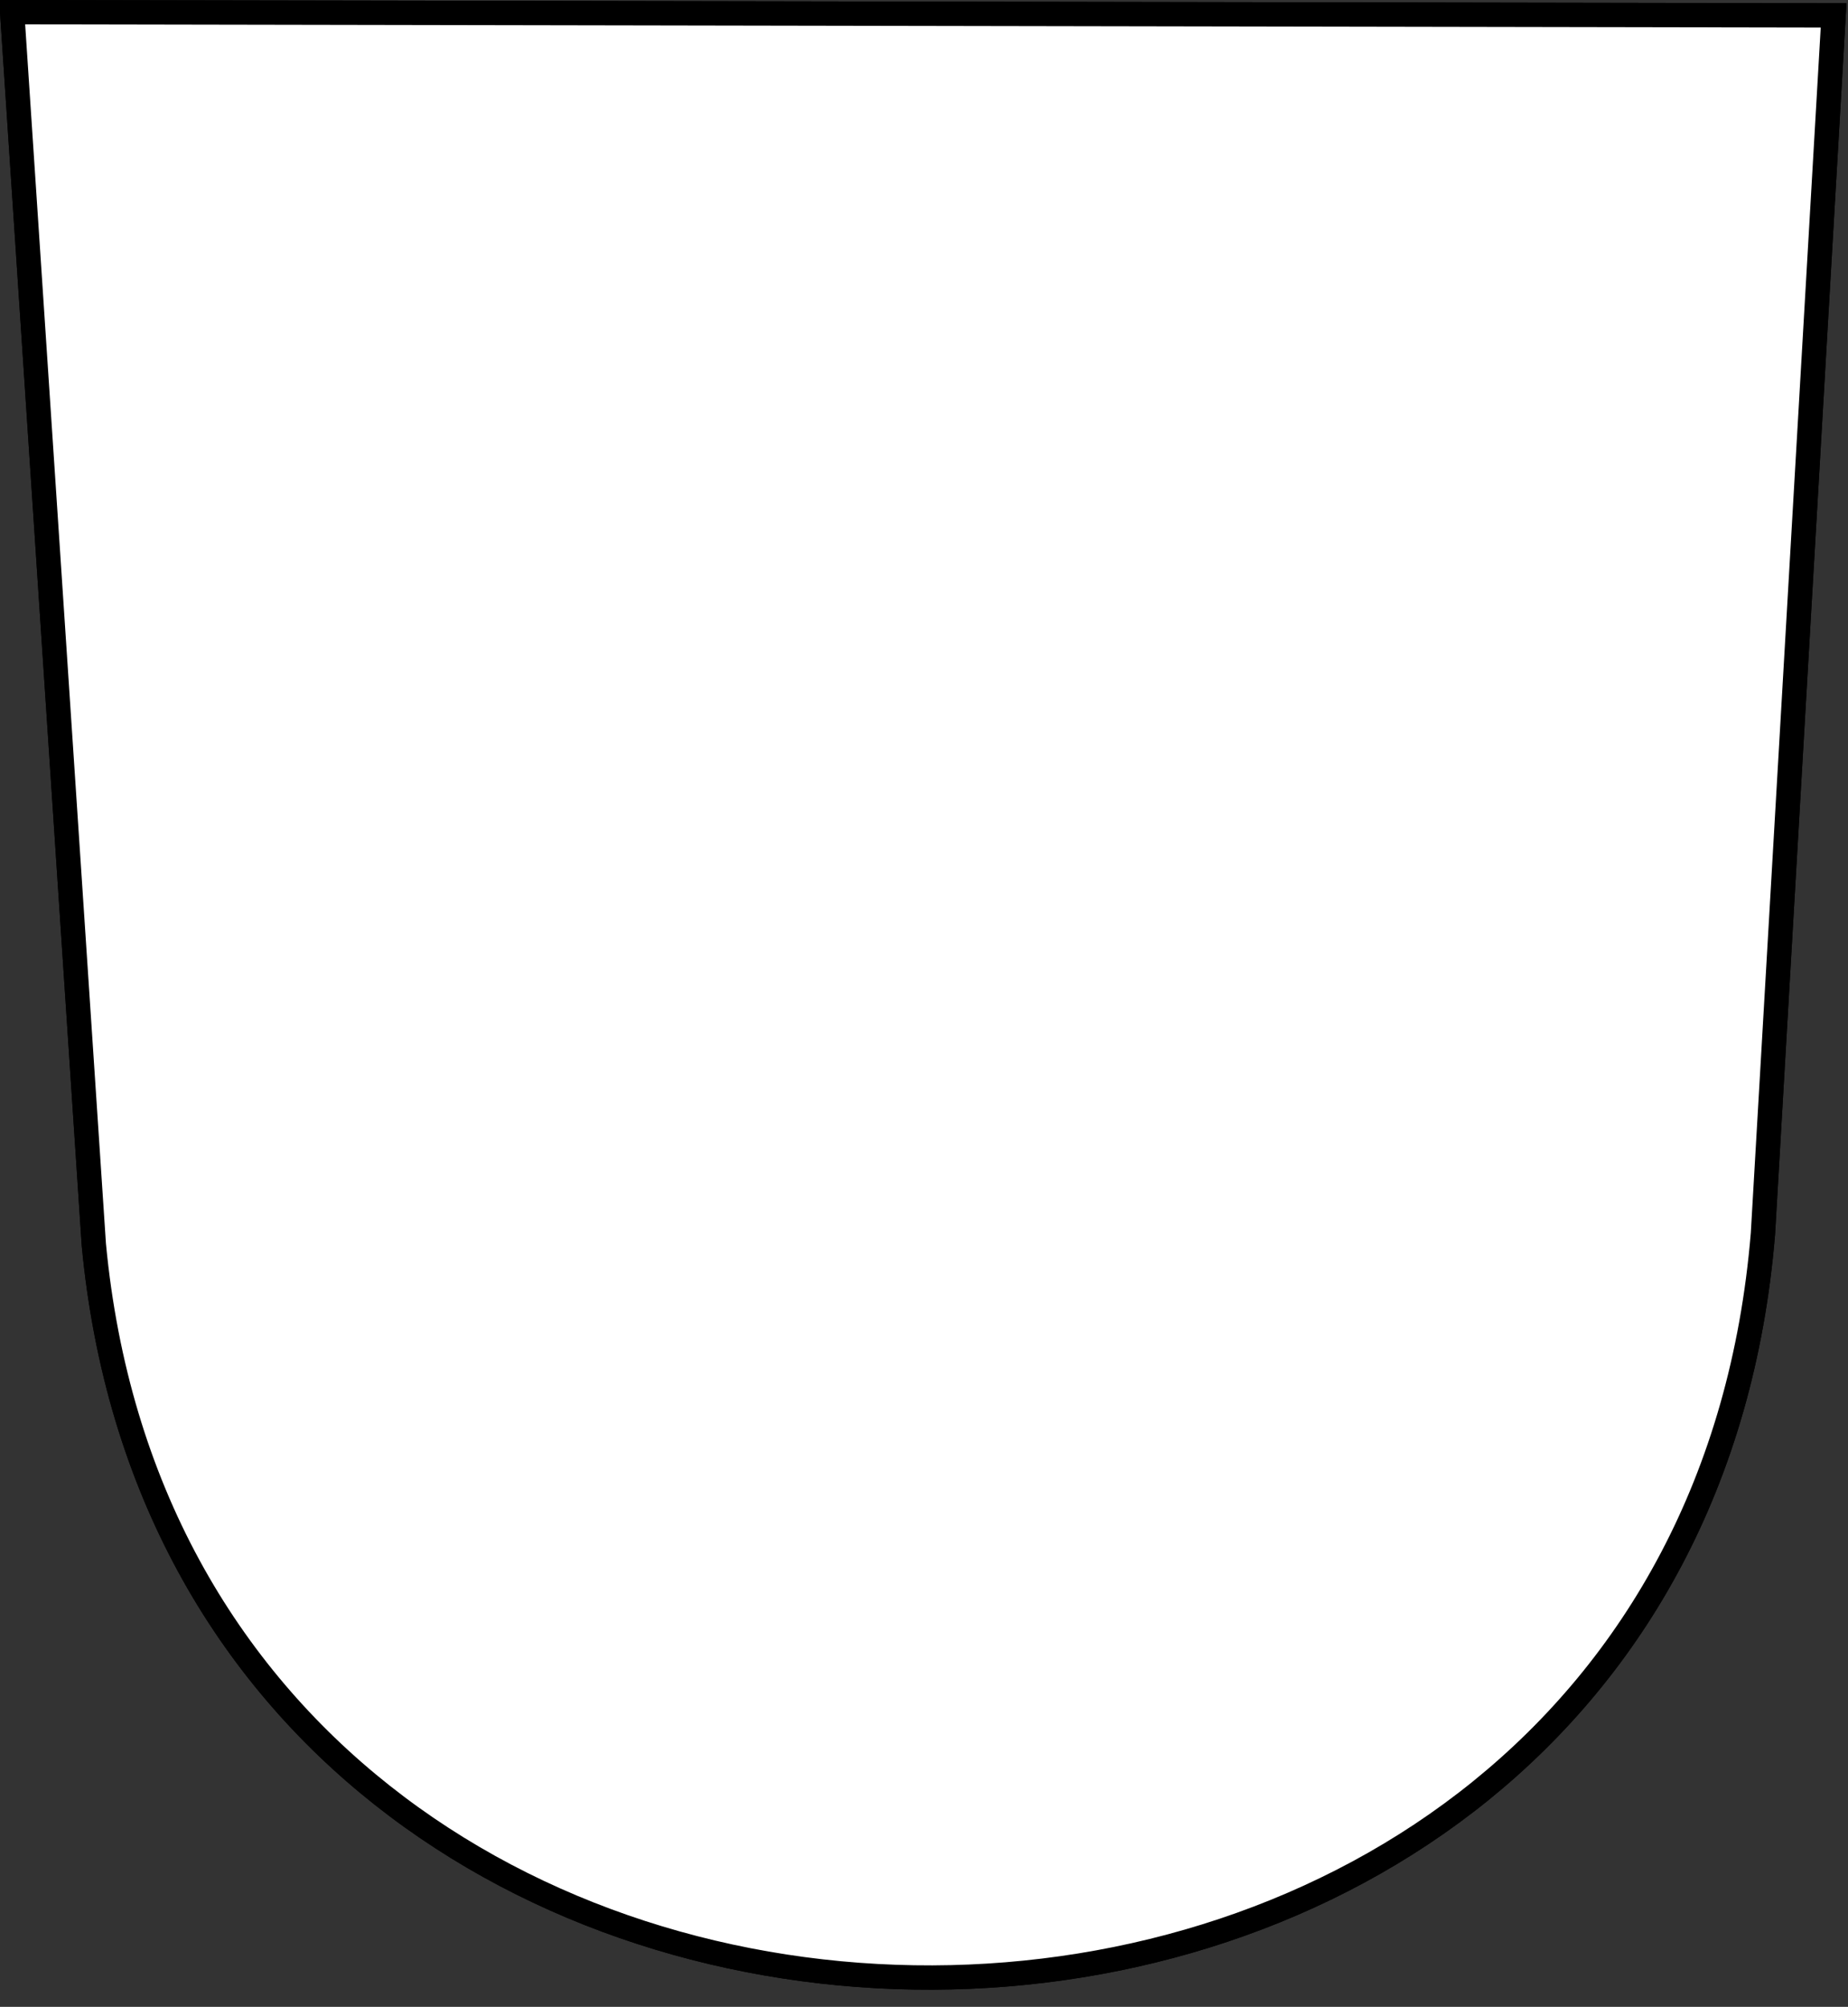 <?xml version="1.0" encoding="UTF-8" standalone="no"?>
<!DOCTYPE svg PUBLIC "-//W3C//DTD SVG 1.1//EN"
 "http://www.w3.org/Graphics/SVG/1.1/DTD/svg11.dtd">
<svg
   width="152px"
   height="165px"
   version="1.1"
   xmlns="http://www.w3.org/2000/svg"
   xmlns:xlink="http://www.w3.org/1999/xlink">
  <rect width="100%" height="100%" fill="#333333" stroke="none"/>
  <path
     id="border"
     d="M 1,1 L 150.816,1.268 L 145.003,101.437 C 138.295,182.824 15.32,182.824 7.718,102.331 L 1,1 z"
     style="fill:#ffffff;stroke:#000000;stroke-width:2px;" />
  <path
     d="M 109.502,94.285 L 60.776,47.733 L 109.321,47.914 L 109.502,94.285 z"
     style="fill:#ff0000;stroke:#000000;stroke-width:1px;" />
  <path
     d="M 40.669,65.485 L 41.031,94.648 C 43.749,123.63 77.44,127.796 94.467,118.196 L 40.669,65.485 z"
     style="fill:#ff0000;stroke:#000000;stroke-width:1px;" />
  <path
     d="M 41.256,48.222 L 109.228,48.222 L 109.228,92.046 C 109.675,132.74 40.809,133.187 41.256,92.046 L 41.256,48.222 z"
     style="fill:none;stroke:#000000;stroke-width:2px;" />
  <path
     d="M 1.798,14.366 L 0.743,0.903 L 151.119,1.217 L 150.064,14.172 L 1.798,14.366 z"
     style="fill:#ff0000;stroke:#000000;stroke-width:1px;" />
  <path
     d="M 3.396,38.488 L 148.56,38.381 L 149.291,26.922 L 2.618,27.115 L 3.396,38.488 z"
     style="fill:#ff0000;stroke:#000000;stroke-width:1px;" />
  <path
     d="M 17.278,132.036 C 49.038,117.693 59.214,132.002 77.041,131.695 C 94.867,131.387 99.58,120.425 136.292,130.158 L 130.293,139.165 L 121.436,147.745 C 94.457,140.061 90.821,148.658 77.553,148.94 C 64.285,149.223 56.038,137.671 32.816,149.111 L 24.364,141.257 L 17.278,132.036 z"
     style="fill:#37abc8;stroke:#000000;stroke-width:1px;" />
  <use xlink:href="#border" style="fill: none;" />
</svg>
